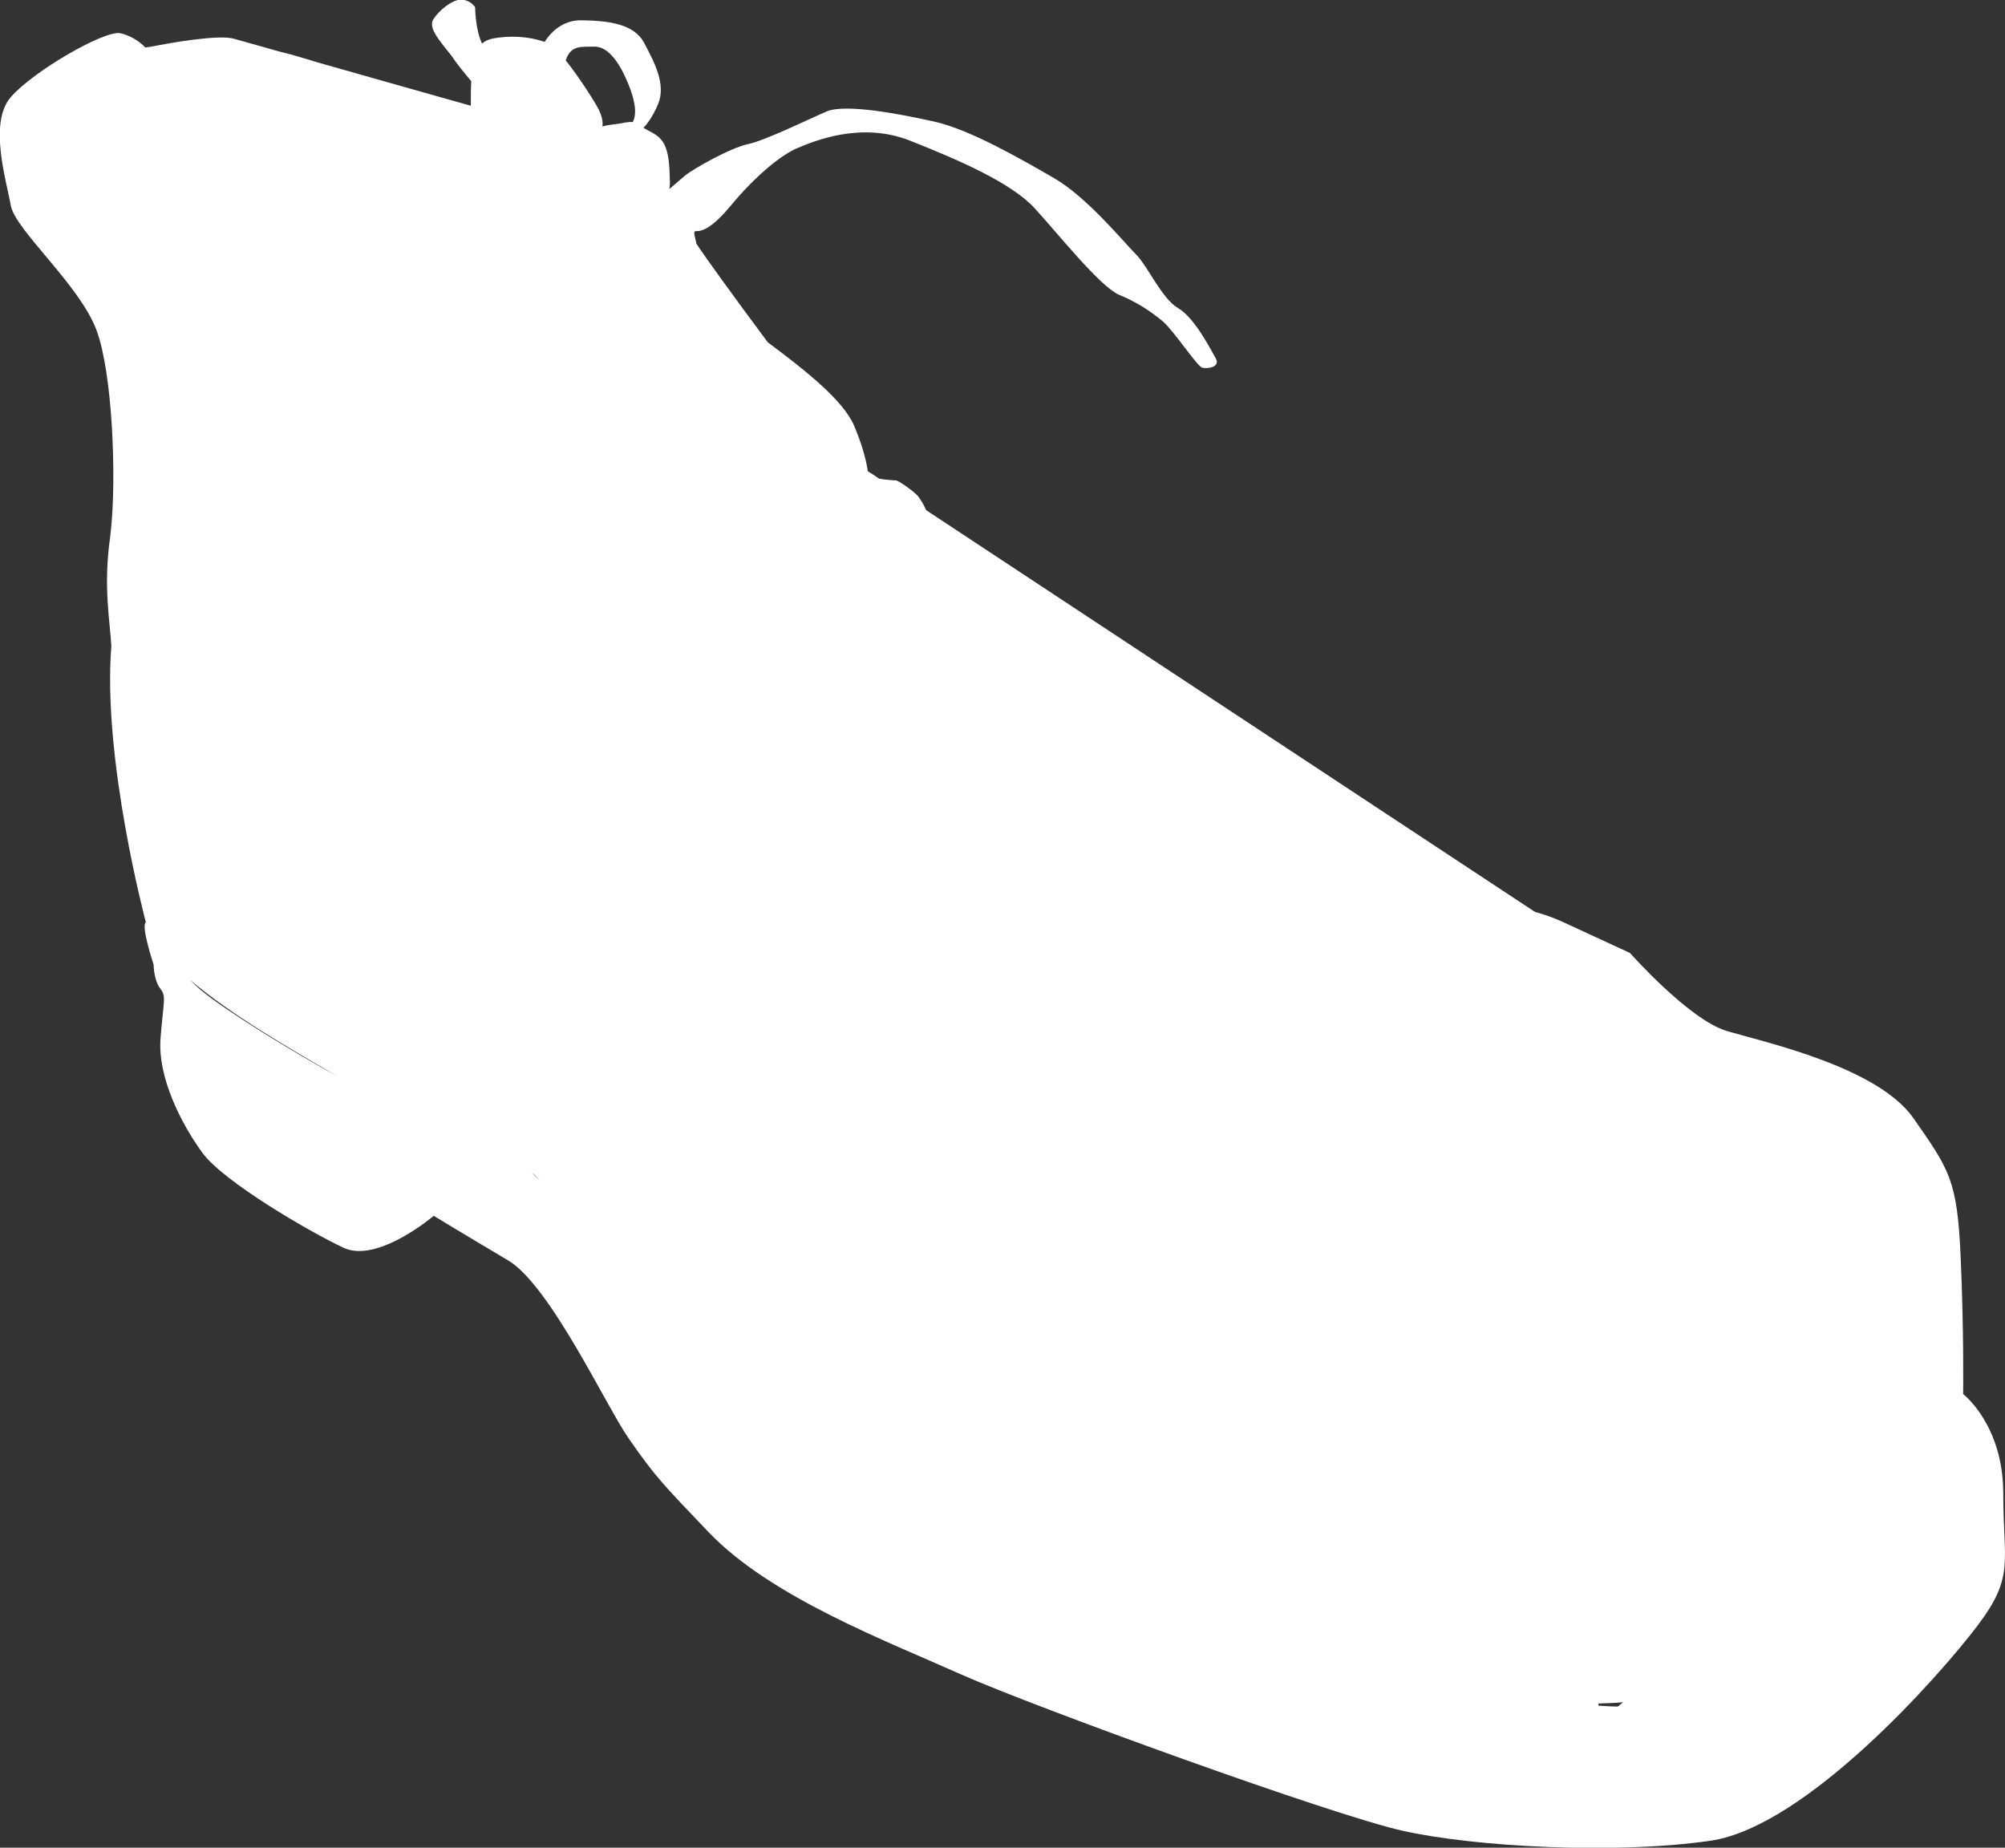 <?xml version="1.0" encoding="utf-8"?>
<!-- Generator: Adobe Illustrator 24.0.3, SVG Export Plug-In . SVG Version: 6.00 Build 0)  -->
<svg version="1.1" id="Layer_1" xmlns="http://www.w3.org/2000/svg" xmlns:xlink="http://www.w3.org/1999/xlink" x="0px" y="0px"
	 viewBox="0 0 464.6 428.1" style="enable-background:new 0 0 464.6 428.1;" xml:space="preserve">
<rect x="0" y="0" width="464.6" height="428.1" fill="#333333" stroke="none"/>
<style type="text/css">
	.st0{fill:#FFFFFF;}
</style>
<title>1940</title>
<path class="st0" d="M464.2,346.1c0-16-9.3-23.1-9.3-23.1c0,0,0,0,0,0.1c0-0.1,0-0.1,0-0.1s0.2-15-0.6-32.3
	c-0.8-17.3-2.6-19.7-10.9-31.6c-8.3-11.9-34.4-17.6-43.2-20.2c-8.8-2.6-22.5-18.1-22.5-18.1l-15.8-7.3c-1.8-0.8-3.9-1.6-6.2-2.2
	l-141.1-93.1c-0.3-0.8-1.1-2.2-1.7-3c-0.6-1-4.7-3.9-5.3-3.9s-3-0.2-3.9-0.4v0c0,0-1.1-0.8-2.6-1.7c-0.5-3.3-1.6-6.8-3.2-10.6
	c-2.5-5.8-11-12.6-20-19.3c-8.1-10.9-14.4-19.6-16.5-22.8c-0.3-1.3-0.6-2.3-0.5-2.7c0.2-0.9,2,1.6,8.3-6
	c6.3-7.6,12.2-12.1,15.6-13.5c3.4-1.4,14.5-6.3,26.1-1.7c11.6,4.6,23.5,9.8,28.9,15.7c5.4,5.9,15,18,19.5,20
	c3.7,1.5,7.1,3.6,10.2,6.2c2.6,2.3,8,10.5,9.1,10.7c1.1,0.3,4.3-0.1,3.1-2.2c-1.2-2.1-4.9-9.4-8.7-11.6c-3.8-2.2-7-9.7-9.8-12.5
	s-11.3-13.2-18.9-17.6c-7.6-4.4-19.6-11.3-27.7-13.1c-8-1.8-20.6-4.2-25-2.4c-4.4,1.9-14.4,6.8-18.3,7.6c-3.9,0.8-12.7,5.7-14.7,7.4
	c-0.7,0.6-2,1.7-3.5,3c0.1-0.7,0.2-1.5,0.1-2.4c-0.1-7.7-1.5-9.4-4.7-11c-0.6-0.3-1-0.6-1.4-0.8c0.8-0.8,2.2-2.6,3.4-5.5
	c1.9-4.6-0.9-9.7-3.2-14.1s-8-5.2-14.5-5.3c-4.8-0.1-7.5,3.3-8.6,5c-3.8-1.3-7.9-1.5-11.9-0.8c-1.1,0.2-1.9,0.6-2.6,1.2
	c-1.6-3.4-1.6-8.4-1.6-8.4c-0.7-1.1-1.9-1.7-3.2-1.8c-2.1,0-5.2,2.5-6.5,4.6c-1.3,2.1,1.9,5.4,4.2,8.4c1.4,2.1,3,4,4.6,5.9
	c-0.1,1.7-0.1,3.6-0.1,5.7c-4.6-1.3-21.7-6.1-35.7-10.1c-1.2-0.4-2.3-0.7-3.3-1c-2-0.6-3.8-1.1-5.5-1.5c-5.3-1.5-9.2-2.6-10.3-2.9
	c-3.6-1.1-15.2,1-19.2,1.8c-0.5,0.1-0.9,0.1-1.4,0.2c-1.6-1.6-3.6-2.8-5.8-3.3C24.3,6.9,7.7,16.5,2.5,22.5s-1,19.4,0,25.1
	c1,5.7,16,18.4,19.9,29c3.7,10.1,4.6,34.1,3.3,46.2c-0.1-0.1-0.1-0.1-0.1-0.1l0.1,0.2c-0.1,0.6-0.1,1.1-0.2,1.7
	c-1.6,11.4,0,19.4,0.3,25.1c-2.1,26.2,8,64,8,64c-1.2,0.8,1.8,9.8,1.8,9.8s0,3.5,1.5,5.5c1.5,1.9,0.8,2.6,0.1,11.6
	c-0.7,9,4.8,19.8,9.7,26.5c4.9,6.7,24.8,18.3,32.7,22c7.9,3.7,20.9-7.4,20.9-7.4s7.4,4.5,17.2,10.3c9.8,5.8,22.9,34.1,28,41.3
	c6.1,8.8,7.9,10.6,18.6,21.8c14.4,15,41.1,25.1,58.5,32.9c17.4,7.7,86,32.6,102.3,36.2c16.6,3.7,49,5.5,71.2,2.3
	c22.2-3.2,53.2-38.3,61.9-49.8S464.2,362.1,464.2,346.1z M123.7,272.1c0.4,0.3,0.8,0.8,1.4,1.4c-0.6-0.6-1.3-1.2-1.9-1.8
	C123.4,271.9,123.6,272,123.7,272.1z M370.4,394.7c1.9-0.1,3.9-0.1,5.7-0.3l-1.2,1c-1.3,0-2.8-0.1-4.5-0.2V394.7z M137.6,10.8
	c2.8-0.1,5.7,2.6,8.4,9.7c1.7,4.6,1.2,6.8,0.6,7.8c-0.5-0.1-1,0-1.8,0.1c-2.3,0.5-3.5,0.4-5.2,0.9c0.1-0.6,0.1-1.9-0.8-3.8
	c-0.9-1.8-4.5-7.5-7.7-11.5c0-0.1,0.1-0.2,0.1-0.3C132.4,10.4,134.8,10.9,137.6,10.8z M46.8,229.6c-1-0.8-1.9-1.7-2.8-2.6
	c9.7,8.3,24,16.4,33.2,21.8c0.5,0.3,0.9,0.5,1.4,0.8C67.6,243.6,52.5,234.3,46.8,229.6z"/>
</svg>
